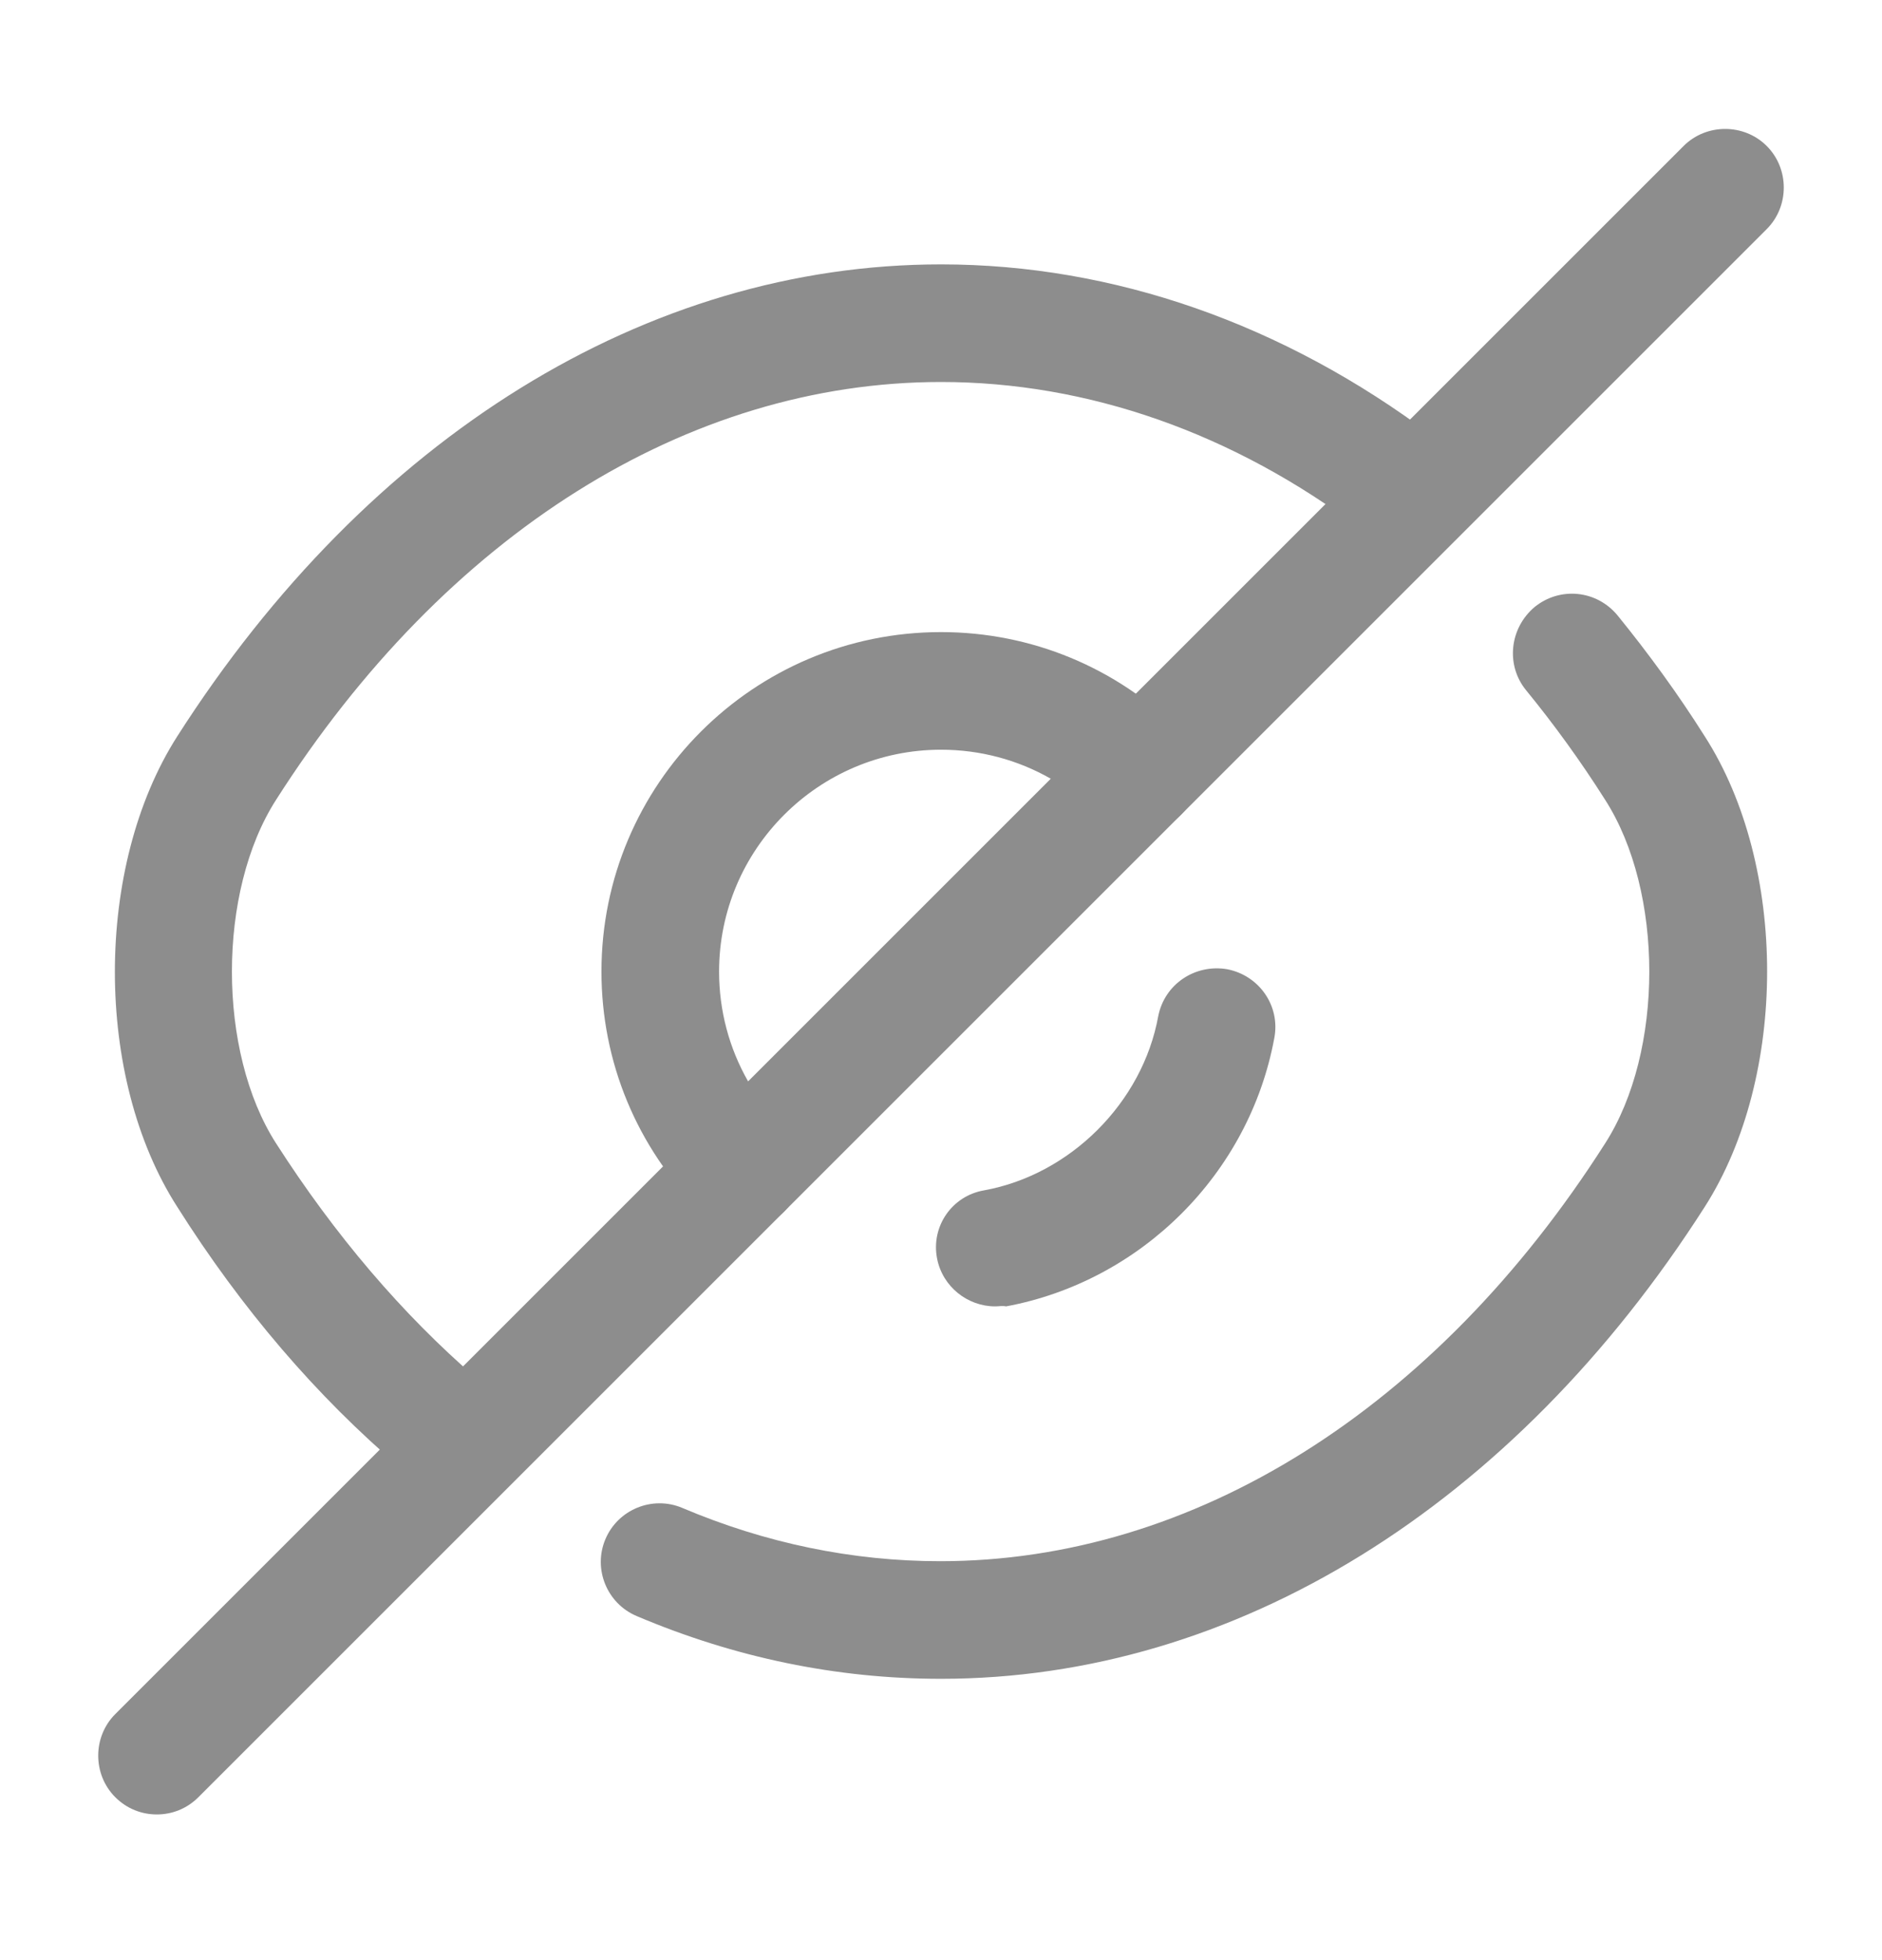 <svg width="24" height="25" viewBox="0 0 24 25" fill="none" xmlns="http://www.w3.org/2000/svg">
<path d="M9.47 15.672C9.28 15.672 9.09 15.602 8.94 15.452C8.12 14.632 7.67 13.542 7.67 12.392C7.67 10.002 9.61 8.062 12 8.062C13.15 8.062 14.24 8.512 15.06 9.332C15.2 9.472 15.28 9.662 15.28 9.862C15.28 10.062 15.2 10.252 15.06 10.392L10 15.452C9.85 15.602 9.66 15.672 9.47 15.672ZM12 9.562C10.44 9.562 9.17 10.832 9.17 12.392C9.17 12.892 9.3 13.372 9.54 13.792L13.4 9.932C12.98 9.692 12.5 9.562 12 9.562Z" fill="#8D8D8D"/>
<path d="M5.6 18.902C5.43 18.902 5.25 18.842 5.11 18.722C4.04 17.812 3.08 16.692 2.26 15.392C1.2 13.742 1.2 11.052 2.26 9.392C4.7 5.572 8.25 3.372 12 3.372C14.2 3.372 16.37 4.132 18.27 5.562C18.6 5.812 18.67 6.282 18.42 6.612C18.17 6.942 17.7 7.012 17.37 6.762C15.73 5.522 13.87 4.872 12 4.872C8.77 4.872 5.68 6.812 3.52 10.202C2.77 11.372 2.77 13.412 3.52 14.582C4.27 15.752 5.13 16.762 6.08 17.582C6.39 17.852 6.43 18.322 6.16 18.642C6.02 18.812 5.81 18.902 5.6 18.902Z" fill="#8D8D8D"/>
<path d="M12 21.412C10.67 21.412 9.37 21.142 8.12 20.612C7.74 20.452 7.56 20.012 7.72 19.632C7.88 19.252 8.32 19.072 8.7 19.232C9.76 19.682 10.87 19.912 11.99 19.912C15.22 19.912 18.31 17.972 20.47 14.582C21.22 13.412 21.22 11.372 20.47 10.202C20.16 9.712 19.82 9.242 19.46 8.802C19.2 8.482 19.25 8.012 19.57 7.742C19.89 7.482 20.36 7.522 20.63 7.852C21.02 8.332 21.4 8.852 21.74 9.392C22.8 11.042 22.8 13.732 21.74 15.392C19.3 19.212 15.75 21.412 12 21.412Z" fill="#8D8D8D"/>
<path d="M12.69 16.662C12.34 16.662 12.02 16.412 11.95 16.052C11.87 15.642 12.14 15.252 12.55 15.182C13.65 14.982 14.57 14.062 14.77 12.962C14.85 12.552 15.24 12.292 15.65 12.362C16.06 12.442 16.33 12.832 16.25 13.242C15.93 14.972 14.55 16.342 12.83 16.662C12.78 16.652 12.74 16.662 12.69 16.662Z" fill="#8D8D8D"/>
<path d="M2 23.142C1.81 23.142 1.62 23.072 1.47 22.922C1.18 22.632 1.18 22.152 1.47 21.862L8.94 14.392C9.23 14.102 9.71 14.102 10 14.392C10.29 14.682 10.29 15.162 10 15.452L2.53 22.922C2.38 23.072 2.19 23.142 2 23.142Z" fill="#8D8D8D"/>
<path d="M14.53 10.612C14.34 10.612 14.15 10.542 14 10.392C13.71 10.102 13.71 9.622 14 9.332L21.47 1.862C21.76 1.572 22.24 1.572 22.53 1.862C22.82 2.152 22.82 2.632 22.53 2.922L15.06 10.392C14.91 10.542 14.72 10.612 14.53 10.612Z" fill="#8D8D8D"/>
</svg>
